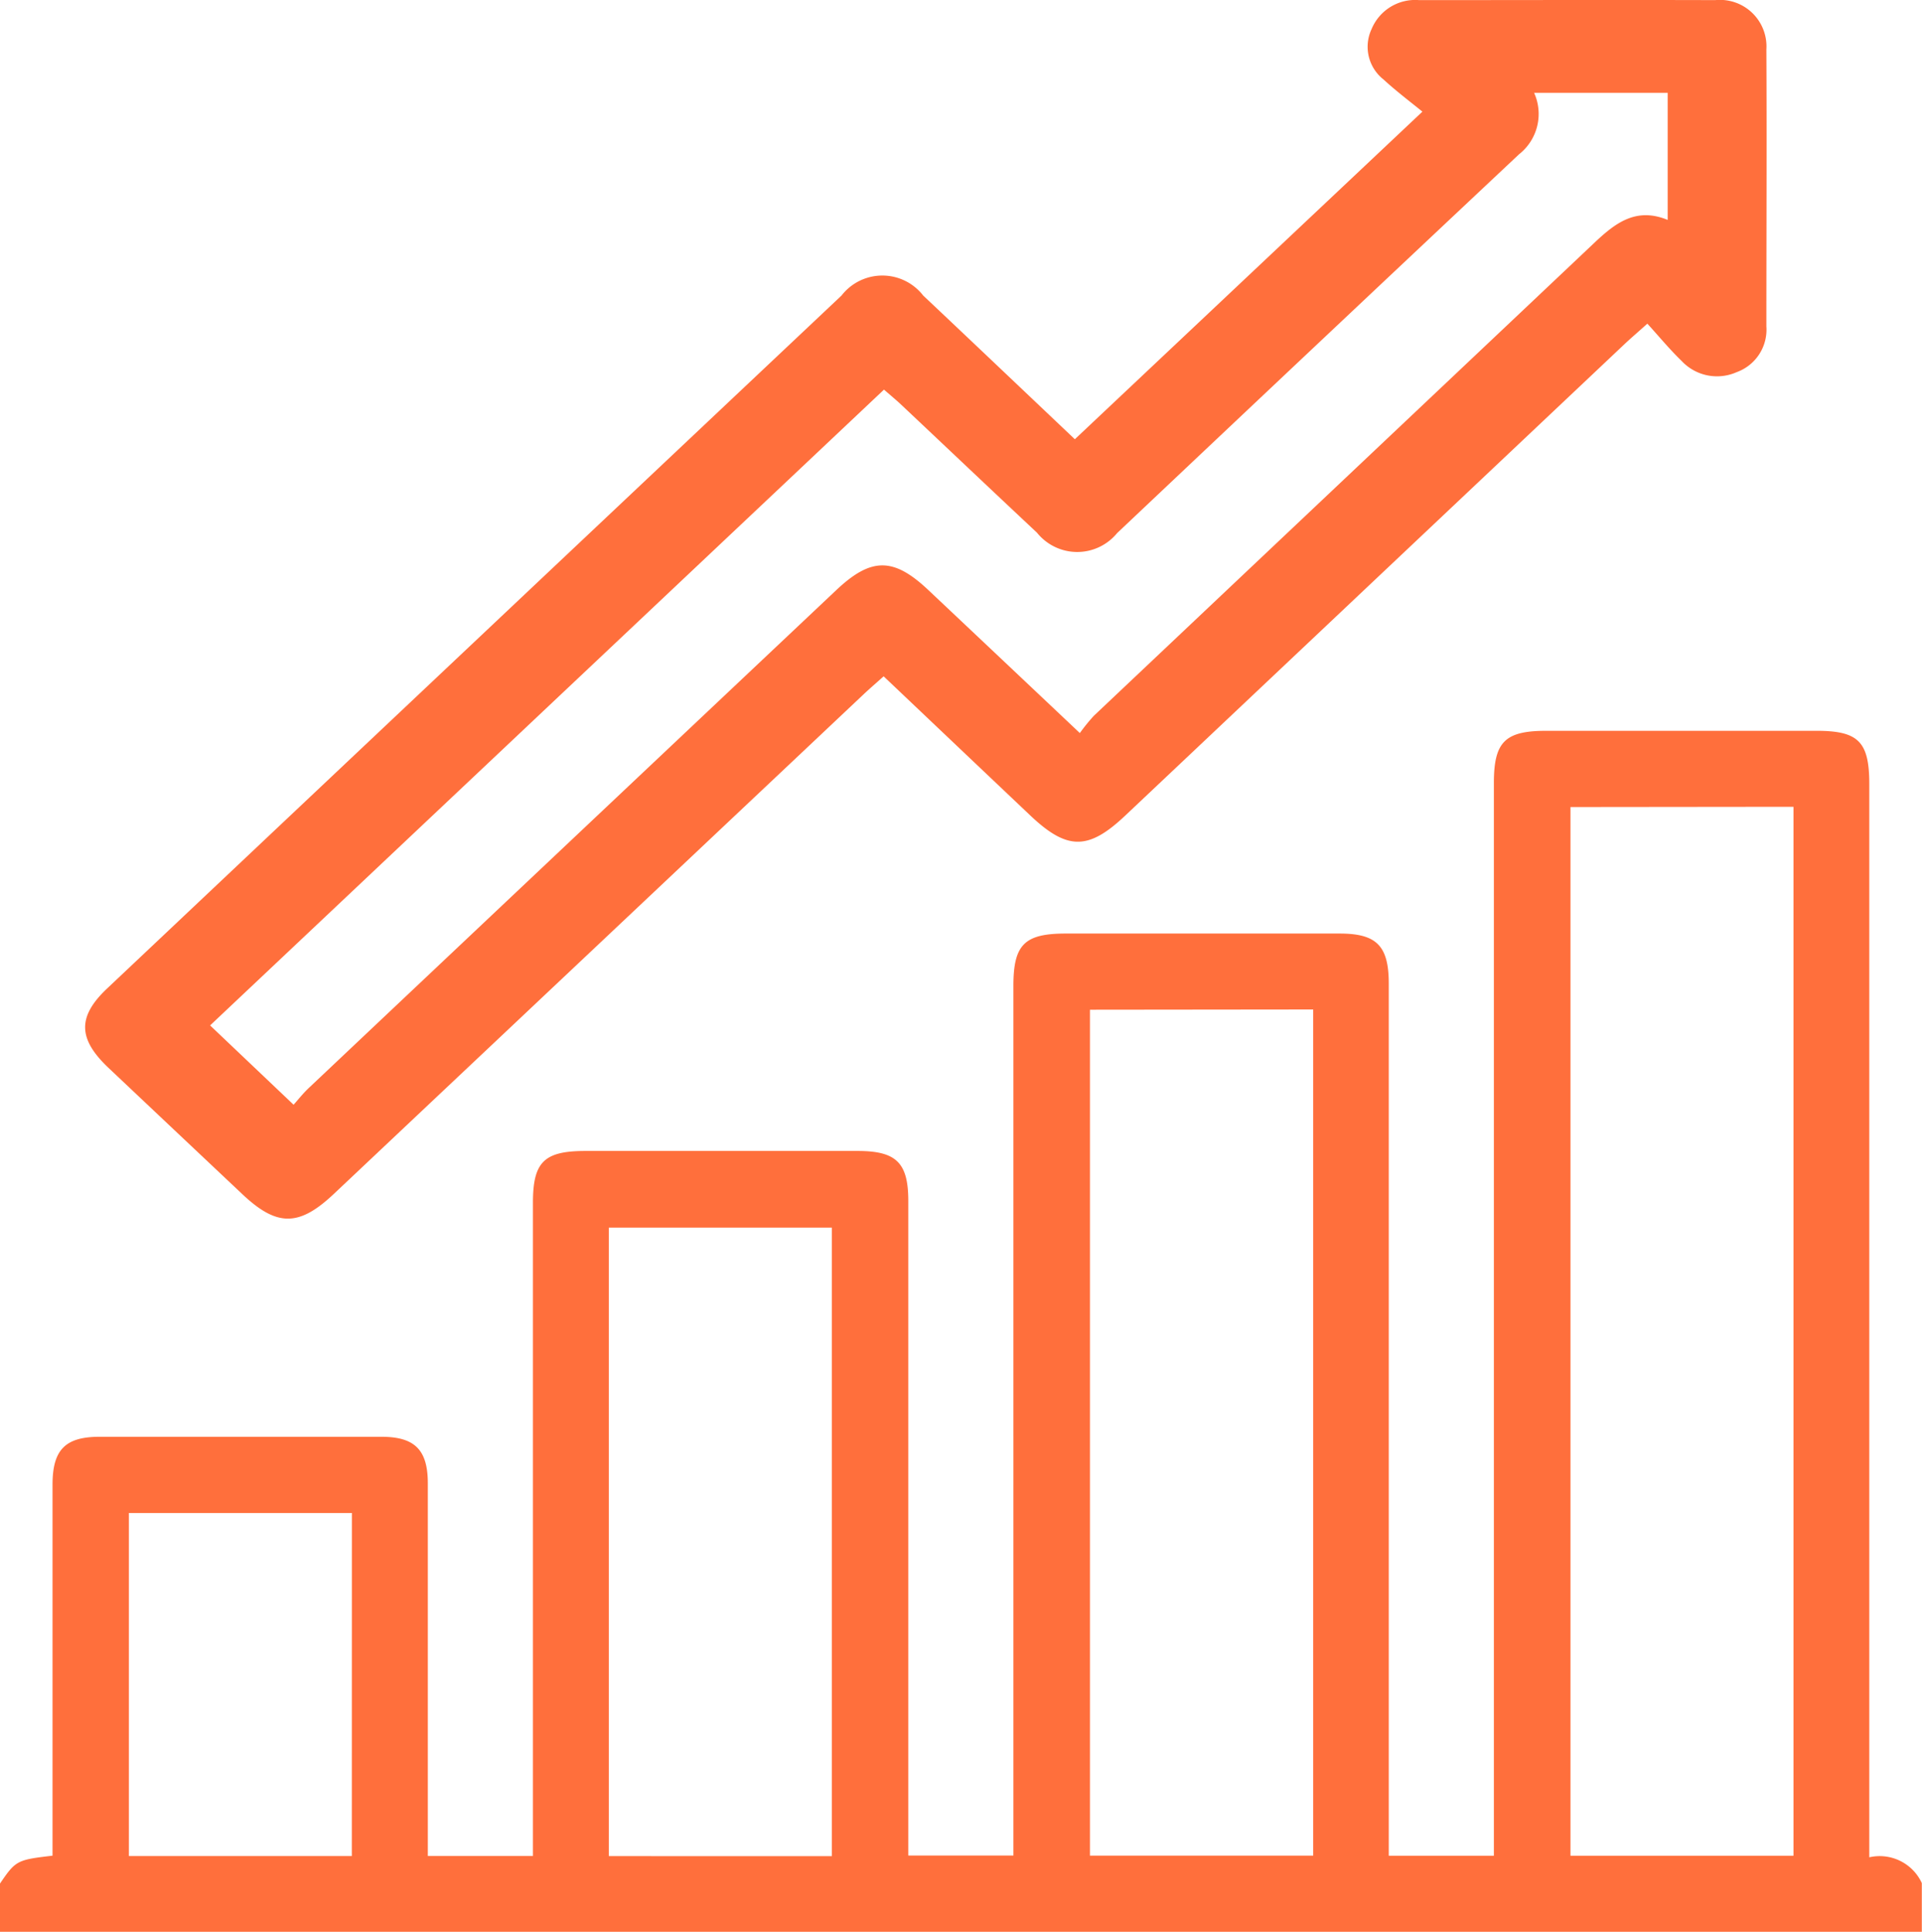<svg xmlns="http://www.w3.org/2000/svg" width="32.346" height="32.516" viewBox="0 0 32.346 32.516"><defs><style>.a{fill:#ff6f3c;}</style></defs><path class="a" d="M348,931.4c.264-.388.287-.4.884-.469v-6.243c0-.59.215-.807.794-.807h4.738c.565,0,.784.219.784.785v6.27h1.769V919.944c0-.689.186-.873.885-.873h4.58c.653,0,.852.2.852.842v11.015h1.769V916.291c0-.693.186-.879.88-.879h4.611c.622,0,.826.207.826.842v14.678h1.769V912.879c0-.693.186-.879.881-.879h4.549c.708,0,.888.184.888.9v18.058a.781.781,0,0,1,.884.434v.82H348Zm26.43-18.117v17.649h3.753V913.279Zm-8.087,3.411v14.236H370.1V916.69ZM362,930.939V920.361h-3.754v10.577Zm-8.078-5.775h-3.753v5.773h3.752Z" transform="translate(-348 -899.701)"/><path class="a" d="M381.688,773.385l5.849-5.513c-.206-.168-.441-.345-.655-.542a.7.7,0,0,1-.2-.848.794.794,0,0,1,.8-.487c1.661,0,3.322-.005,4.983,0a.783.783,0,0,1,.861.829c.008,1.555,0,3.109,0,4.663a.76.76,0,0,1-.5.769.815.815,0,0,1-.927-.189c-.2-.193-.374-.405-.576-.627-.174.156-.282.248-.385.345l-8.4,7.932c-.624.59-.98.59-1.609-.009-.815-.772-1.629-1.545-2.459-2.333-.138.124-.247.217-.35.315l-8.9,8.393c-.59.558-.962.558-1.55,0q-1.128-1.063-2.253-2.126c-.505-.482-.516-.854-.018-1.326q6.179-5.833,12.362-11.664a.87.87,0,0,1,1.375,0C379.995,771.777,380.847,772.588,381.688,773.385Zm.084,4.945a3.091,3.091,0,0,1,.236-.291l8.4-7.938c.363-.345.714-.63,1.257-.407v-2.139h-2.248a.863.863,0,0,1-.253,1.034q-3.387,3.183-6.765,6.376a.868.868,0,0,1-1.348-.007c-.773-.724-1.542-1.454-2.313-2.18-.093-.084-.194-.168-.262-.228l-11.341,10.7,1.405,1.335c.066-.073.155-.187.26-.286q4.434-4.187,8.869-8.371c.59-.558.965-.559,1.551-.007.828.78,1.654,1.561,2.549,2.406Z" transform="translate(-363.599 -765.993)"/></svg>